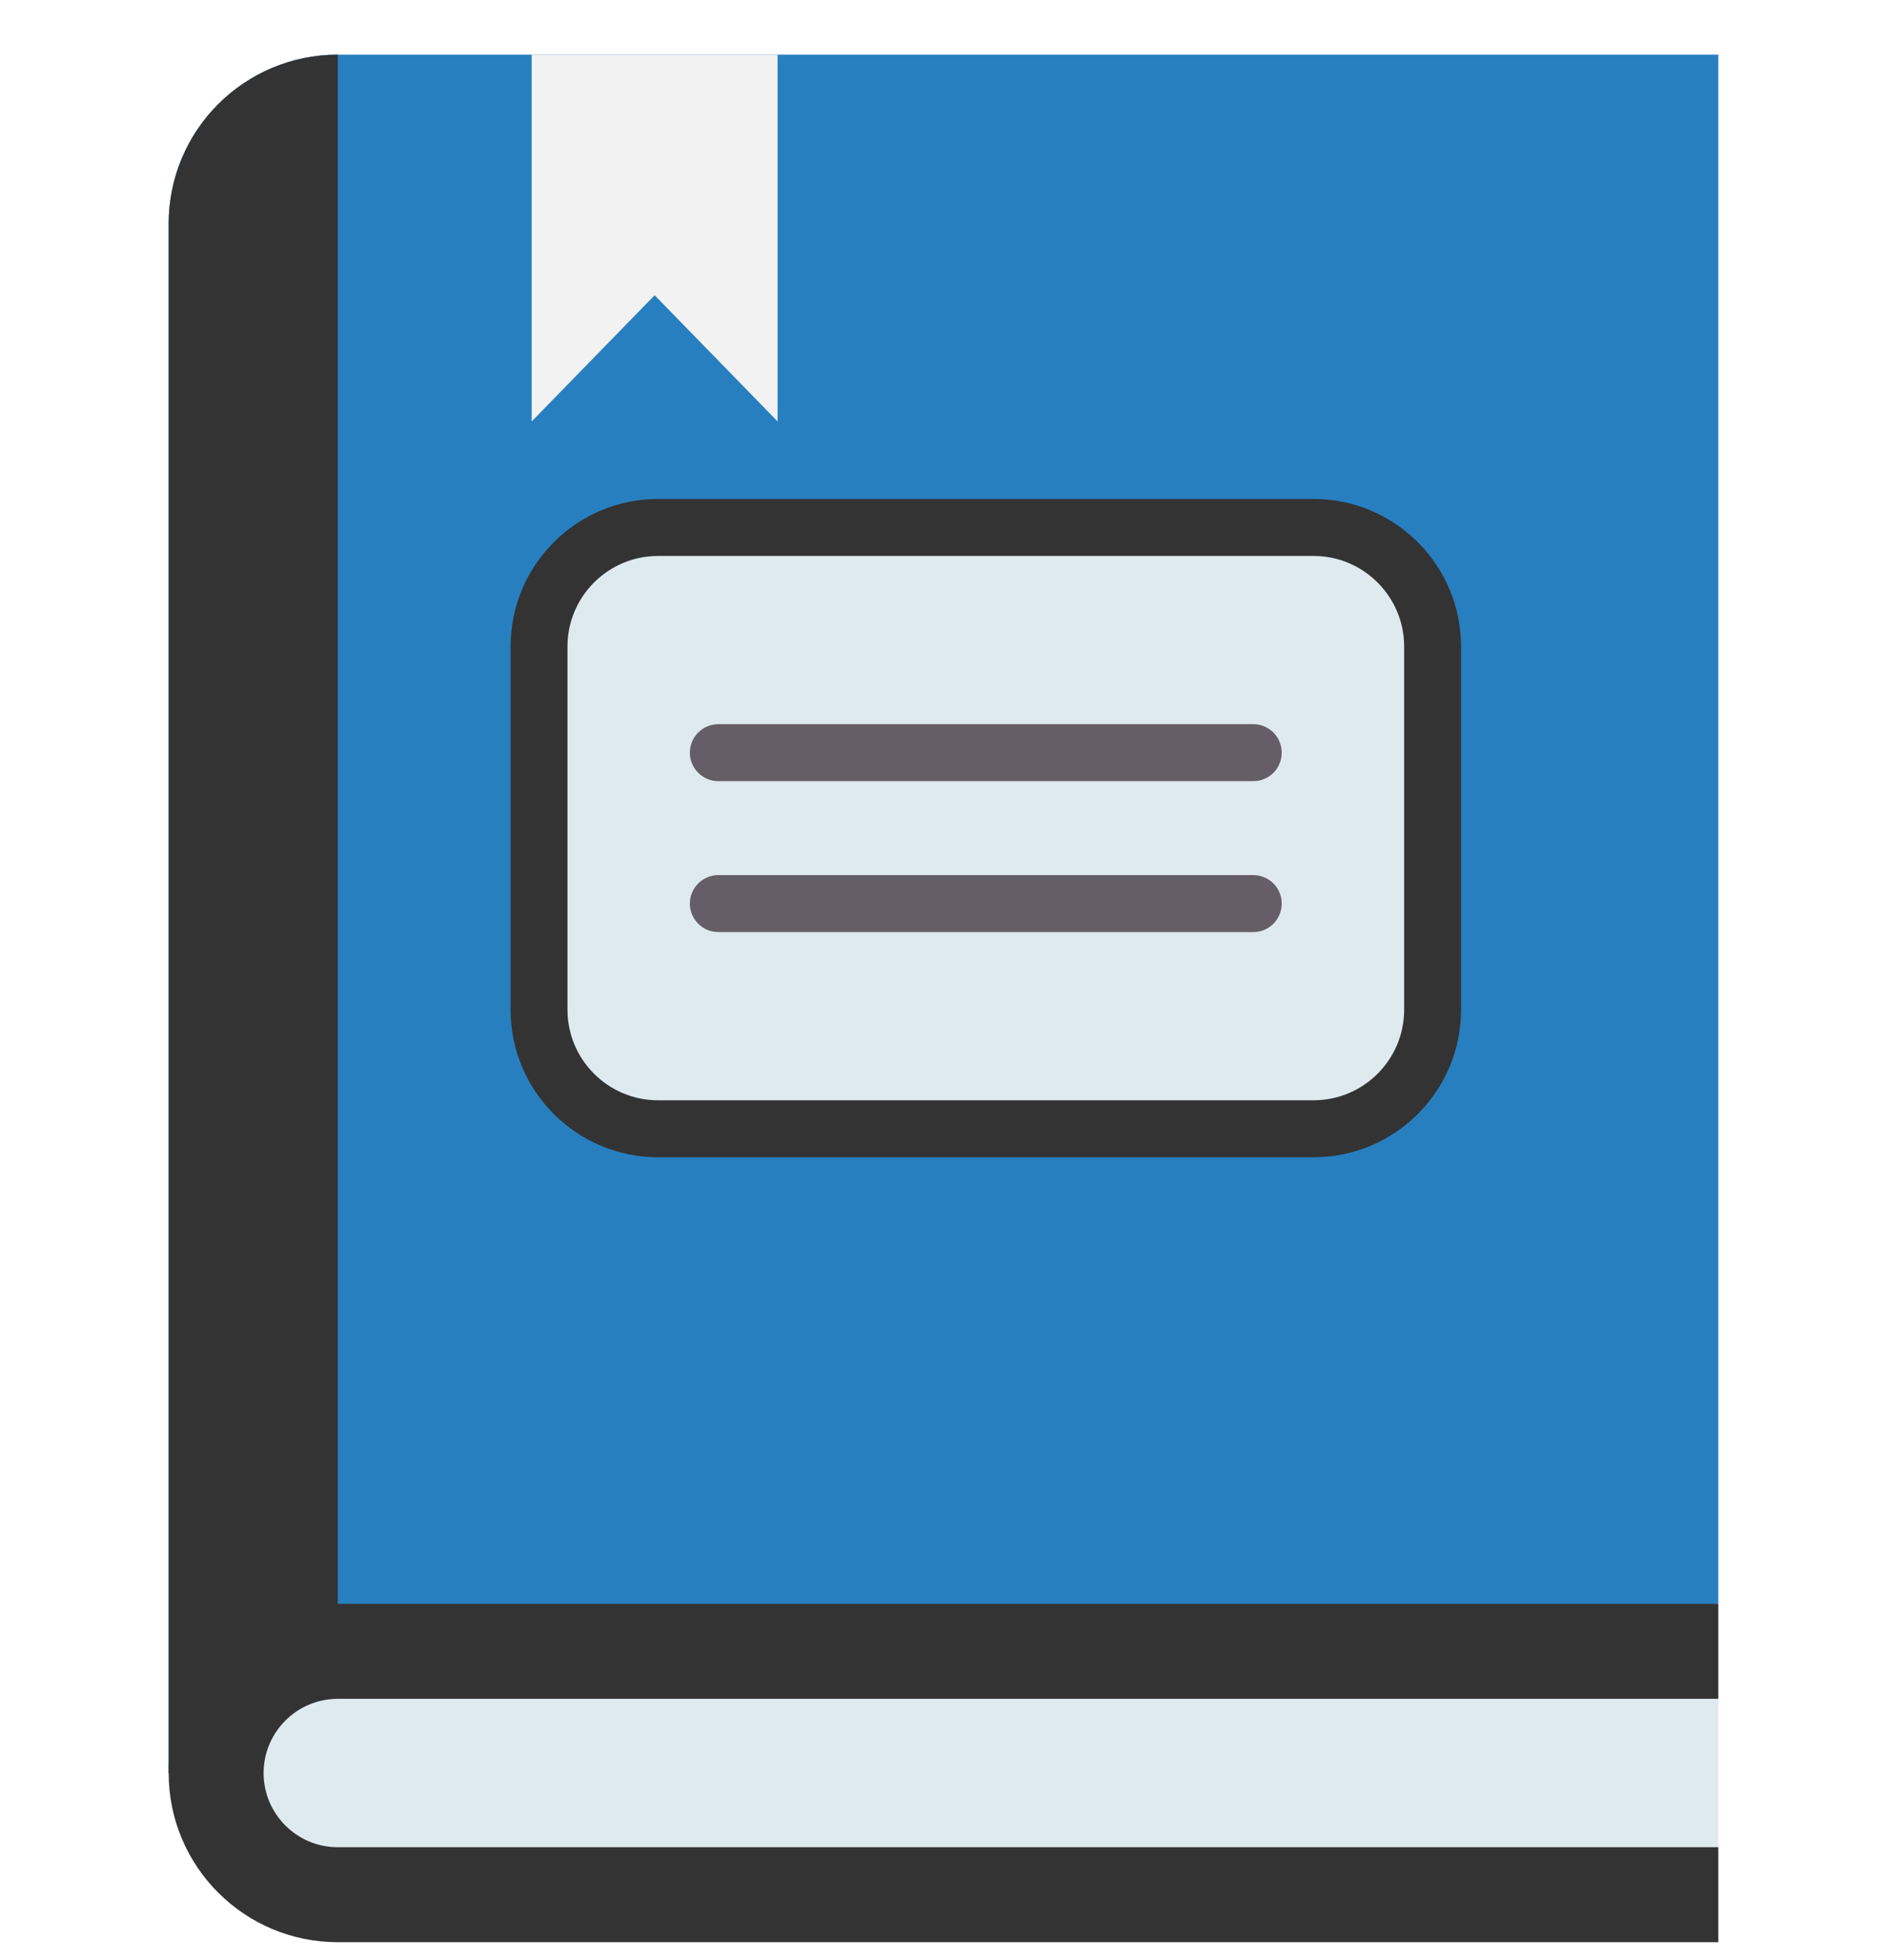 <svg width="26" height="27" viewBox="0 0 26 27" fill="none" xmlns="http://www.w3.org/2000/svg">
<g clip-path="url(#clip0_86_2419)">
<path d="M23.676 0.753V22.093L4.654 24.169L2.324 24.423V3.083C2.324 2.44 2.584 1.857 3.006 1.435C3.428 1.014 4.01 0.753 4.654 0.753H23.676Z" fill="#277FC0"/>
<path d="M4.654 0.753V24.169L2.324 24.423V3.083C2.324 2.44 2.584 1.857 3.006 1.435C3.428 1.014 4.01 0.753 4.654 0.753Z" fill="#333333"/>
<path d="M23.676 22.093H4.654C3.367 22.093 2.324 23.137 2.324 24.423C2.324 25.71 3.367 26.753 4.654 26.753H23.676V25.445L22.728 24.423L23.676 23.401V22.093Z" fill="#333333"/>
<path d="M4.654 25.445C4.09 25.445 3.632 24.987 3.632 24.423C3.632 23.86 4.09 23.401 4.654 23.401H23.676V25.445H4.654Z" fill="#DFEAEF"/>
<path d="M10.714 5.805L9.02 4.067L7.326 5.805V0.753H10.714V5.805Z" fill="#F2F2F2"/>
<path d="M18.099 7.266H9.067C8.161 7.266 7.427 8 7.427 8.905V13.909C7.427 14.815 8.161 15.549 9.067 15.549H18.099C19.005 15.549 19.739 14.815 19.739 13.909V8.905C19.739 8 19.005 7.266 18.099 7.266Z" fill="#DFEAEF"/>
<path d="M18.099 15.941H9.067C7.946 15.941 7.035 15.03 7.035 13.909V8.905C7.035 7.785 7.946 6.873 9.067 6.873H18.099C19.22 6.873 20.131 7.785 20.131 8.905V13.909C20.131 15.03 19.22 15.941 18.099 15.941ZM9.067 7.658C8.379 7.658 7.819 8.218 7.819 8.905V13.909C7.819 14.597 8.379 15.156 9.067 15.156H18.099C18.787 15.156 19.347 14.597 19.347 13.909V8.905C19.347 8.218 18.787 7.658 18.099 7.658H9.067Z" fill="#333333"/>
<path d="M17.268 10.76H9.898C9.794 10.76 9.694 10.719 9.62 10.645C9.547 10.572 9.505 10.472 9.505 10.368C9.505 10.264 9.547 10.164 9.62 10.09C9.694 10.017 9.794 9.975 9.898 9.975H17.268C17.372 9.975 17.472 10.017 17.546 10.09C17.619 10.164 17.66 10.264 17.66 10.368C17.66 10.419 17.65 10.47 17.631 10.518C17.611 10.566 17.582 10.609 17.546 10.645C17.509 10.682 17.466 10.711 17.418 10.73C17.371 10.75 17.32 10.76 17.268 10.76ZM17.268 12.839H9.898C9.794 12.839 9.694 12.798 9.62 12.724C9.547 12.65 9.505 12.551 9.505 12.447C9.505 12.342 9.547 12.243 9.62 12.169C9.694 12.096 9.794 12.054 9.898 12.054H17.268C17.372 12.054 17.472 12.096 17.546 12.169C17.619 12.243 17.66 12.342 17.66 12.447C17.66 12.551 17.619 12.65 17.546 12.724C17.472 12.798 17.372 12.839 17.268 12.839Z" fill="#665E66"/>
</g>
<defs>
<clipPath id="clip0_86_2419">
<rect width="26" height="26" fill="white" transform="translate(0 0.753)"/>
</clipPath>
</defs>
</svg>
